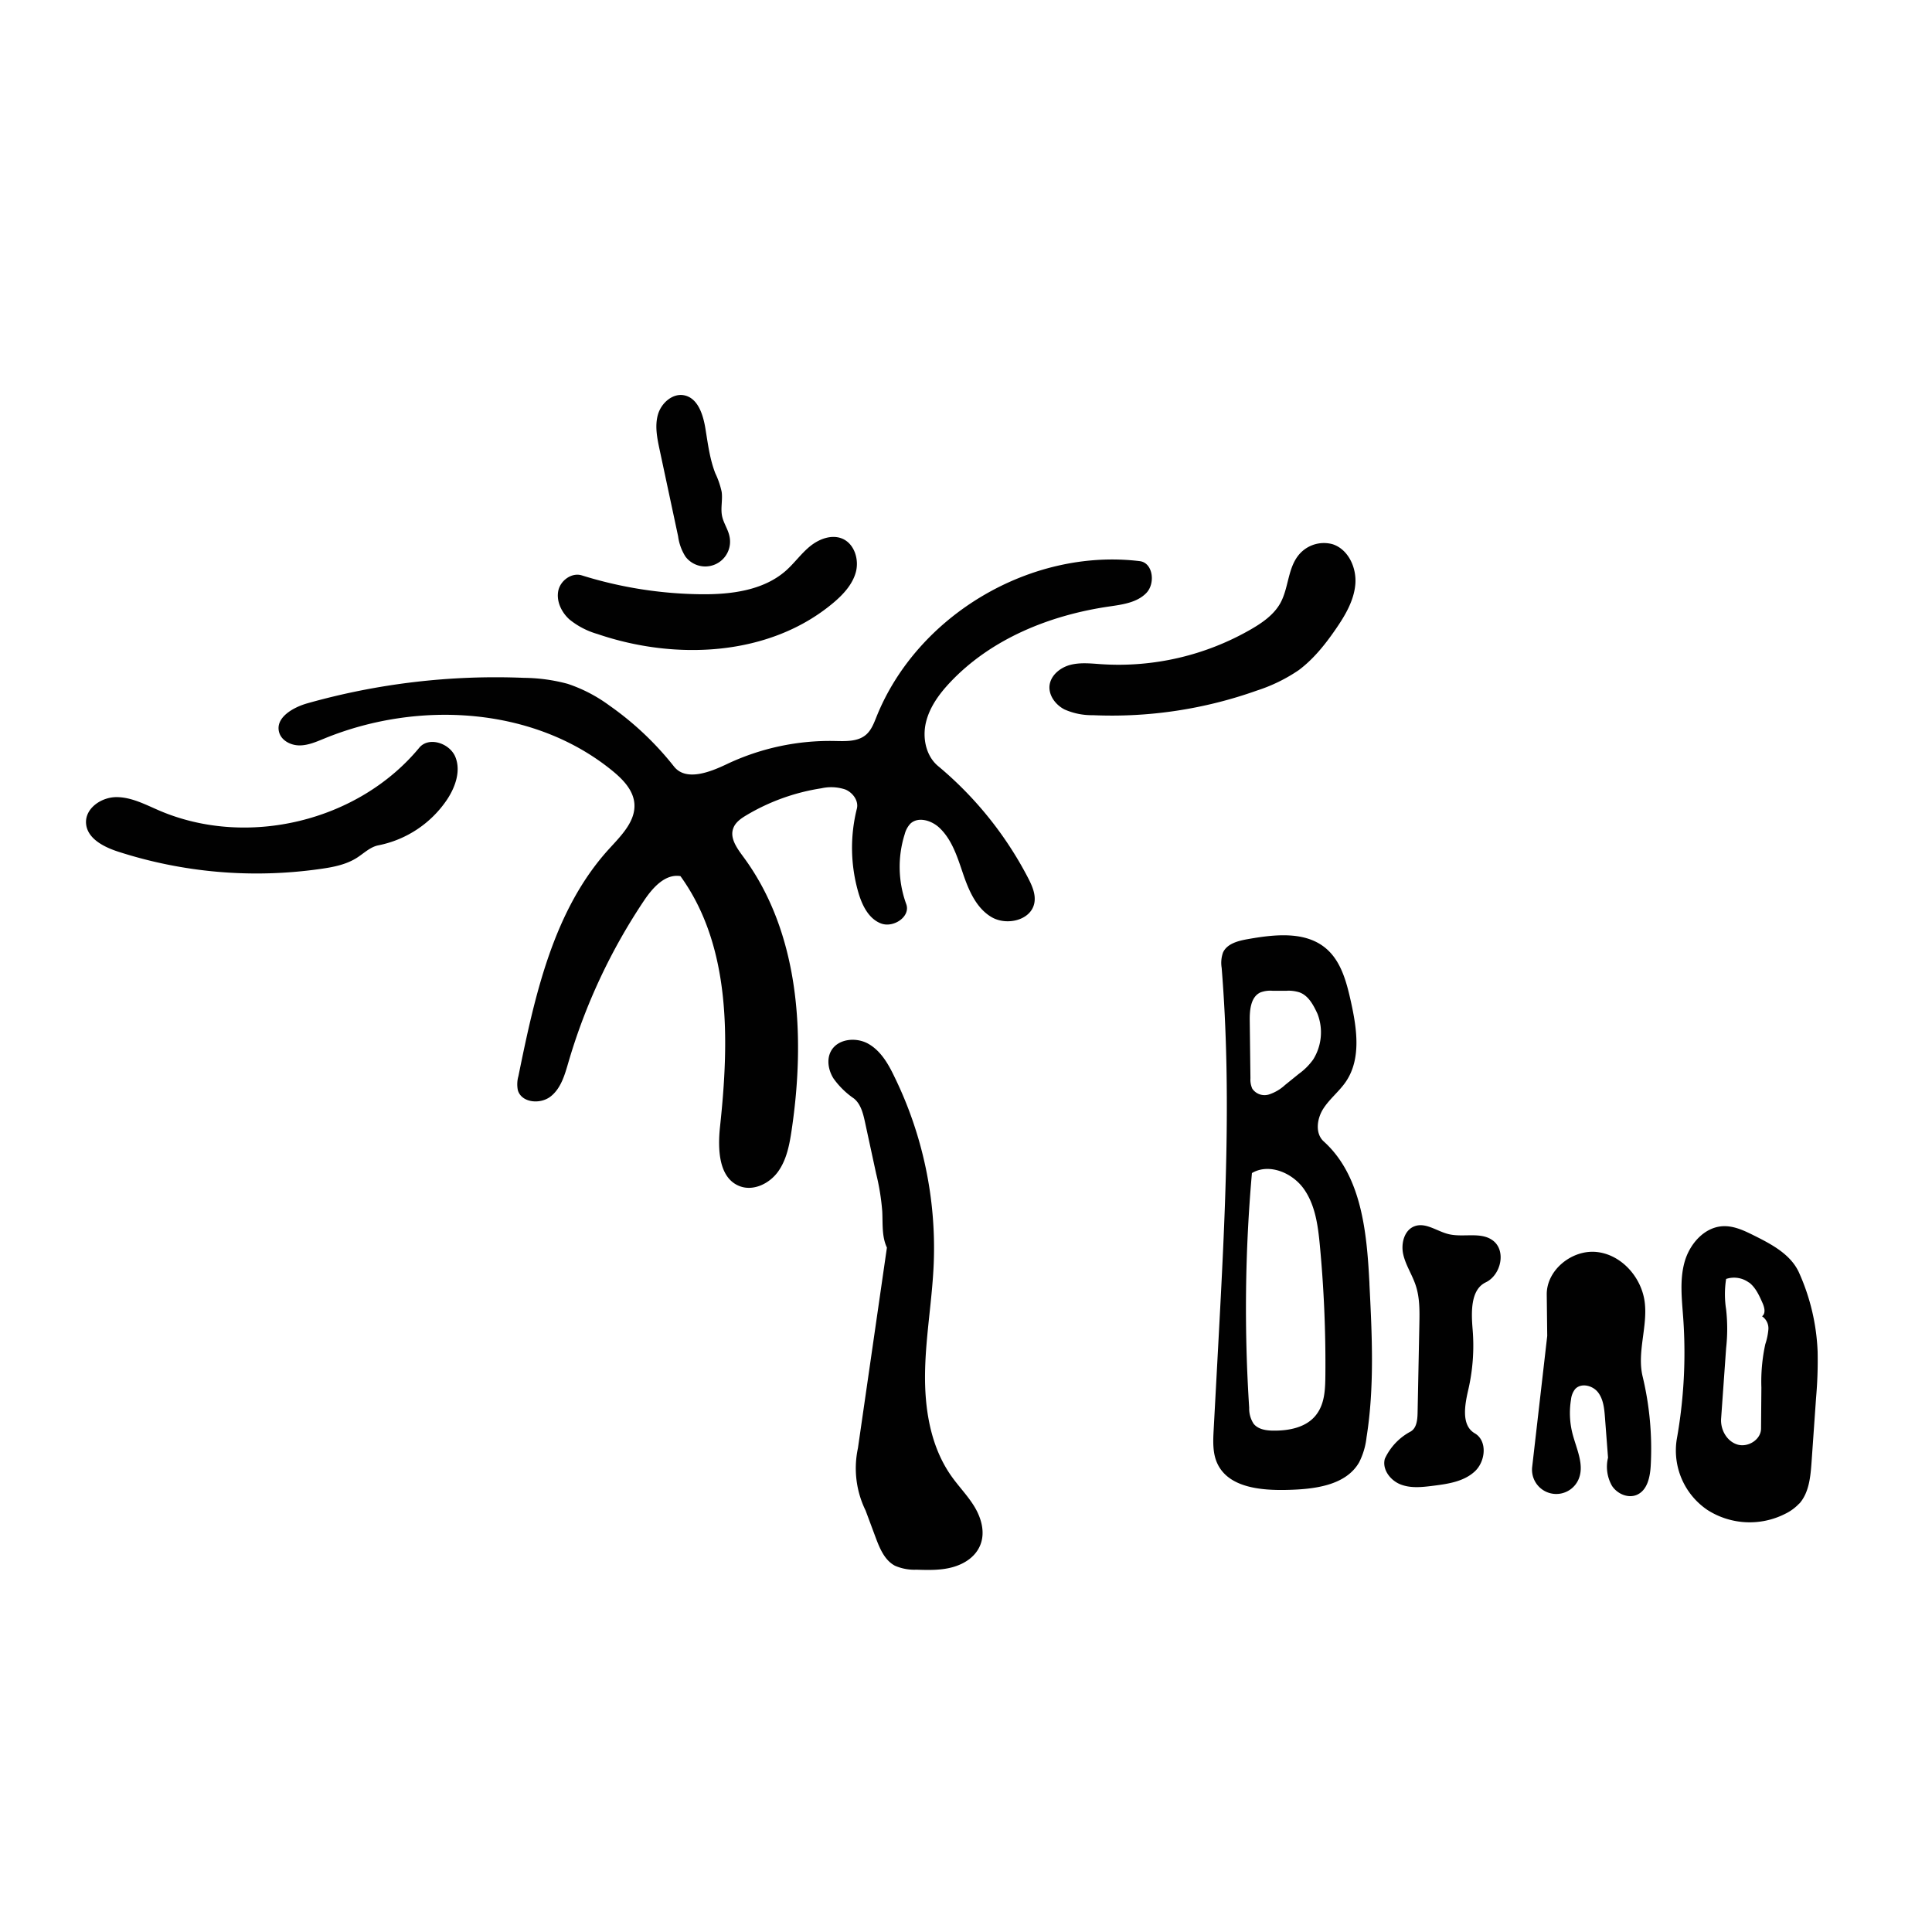 <svg xmlns="http://www.w3.org/2000/svg" viewBox="0 0 521.1 521.1"><defs><style>.cls-1{fill:#fff;}.cls-2{fill:#010101;}</style></defs><title>doodles_square</title><g id="Layer_2" data-name="Layer 2"><g id="Layer_1-2" data-name="Layer 1"><rect class="cls-1" width="521.1" height="521.1"/><path class="cls-2" d="M369.36,346.23c.7,13.83,1.4,27.79-.78,41.47a19.45,19.45,0,0,1-2,6.73c-3.63,6.31-12.19,7.26-19.47,7.43-7.05.16-15.64-.62-18.71-7-1.36-2.81-1.22-6.09-1.05-9.21l1.26-23.37c1.81-33.72,3.63-67.56.9-101.22a8.35,8.35,0,0,1,.36-4.14c1.09-2.41,4.09-3.16,6.69-3.62,7.2-1.27,15.47-2.22,21.06,2.49,4.08,3.44,5.55,9,6.71,14.2,1.62,7.27,2.88,15.48-1.26,21.67-1.78,2.66-4.42,4.68-6.15,7.38s-2.26,6.68.12,8.83c10.24,9.25,11.63,24.56,12.33,38.34M356,336c-.5-5.35-1.22-10.95-4.33-15.33s-9.4-7-14-4.27a414.48,414.48,0,0,0-.74,63.3,7.5,7.5,0,0,0,1.2,4.32c1.29,1.6,3.6,1.87,5.66,1.85,4,0,8.35-.88,10.94-3.93s2.71-7.1,2.75-10.94A339.16,339.16,0,0,0,356,336m-8.81-68.77-4,0a7.45,7.45,0,0,0-3.23.45c-2.58,1.19-2.91,4.65-2.88,7.49l.19,15.66a5.89,5.89,0,0,0,.5,2.81,4,4,0,0,0,4.47,1.57,11.76,11.76,0,0,0,4.36-2.56l3.71-3a16.89,16.89,0,0,0,3.89-3.89,13.81,13.81,0,0,0,1.15-12.32c-1.09-2.36-2.44-4.93-4.89-5.79A10,10,0,0,0,347.24,267.21Z"/><path class="cls-2" d="M173.74,242.86a158,158,0,0,0-20.39,43.54c-1,3.42-2,7.11-4.82,9.33s-7.9,1.72-8.86-1.7a8.11,8.11,0,0,1,.16-3.79c4.45-21.86,9.46-44.87,24.51-61.34,3.24-3.55,7.18-7.44,6.76-12.23-.32-3.6-3.1-6.46-5.9-8.75-21.18-17.31-52.35-19.09-77.66-8.75-2.18.89-4.4,1.88-6.75,1.88s-4.9-1.29-5.51-3.57c-1.06-3.92,3.74-6.69,7.65-7.79a187,187,0,0,1,58.46-6.86,46.88,46.88,0,0,1,11.71,1.61,40.48,40.48,0,0,1,11.26,5.85,82.45,82.45,0,0,1,17.42,16.44c3.2,4.05,9.58,1.6,14.24-.62a64.87,64.87,0,0,1,29.13-6.25c3,.06,6.27.22,8.49-1.74,1.39-1.23,2.07-3.05,2.76-4.77,11-27.44,41.66-45.56,71-42,3.6.43,4.29,6,1.79,8.59s-6.42,3.12-10,3.64c-16,2.33-31.82,8.7-42.9,20.44-2.94,3.11-5.57,6.7-6.55,10.86s0,9,3.28,11.74a98.13,98.13,0,0,1,24.26,30.15c1.1,2.12,2.15,4.47,1.7,6.81-.9,4.66-7.47,6.19-11.56,3.77s-6.12-7.16-7.65-11.65-3-9.3-6.48-12.51c-2.13-1.95-5.7-3-7.77-1a6.57,6.57,0,0,0-1.5,2.8,29.3,29.3,0,0,0,.41,18.86c1.24,3.37-3.43,6.5-6.79,5.23s-5.13-4.93-6.13-8.38a43.41,43.41,0,0,1-.4-22.57c.54-2.12-1.07-4.33-3.09-5.18a12,12,0,0,0-6.48-.33,56.17,56.17,0,0,0-20.19,7.25c-1.47.87-3,1.93-3.57,3.53-1,2.64,1,5.37,2.65,7.62,15.27,20.59,16.86,48.39,13.1,73.74-.58,3.94-1.34,8-3.66,11.24s-6.66,5.36-10.37,3.93c-5.69-2.19-5.94-10-5.29-16.08,2.5-23.2,3-48.61-10.68-67.54C179.42,235.63,176.07,239.4,173.74,242.86Z"/><path class="cls-2" d="M256.6,398.13c2,2.84,4.49,5.35,6.28,8.34s2.83,6.71,1.62,10-4.19,5.25-7.39,6.18-6.59.83-9.92.73a13.13,13.13,0,0,1-5.8-1.07c-2.8-1.48-4.12-4.7-5.23-7.67l-2.69-7.22a25.86,25.86,0,0,1-2.07-16.81l7.82-54.11c-1.42-3-1.09-6.47-1.26-9.78a62.82,62.82,0,0,0-1.66-10.22l-3-13.88c-.51-2.34-1.15-4.88-3-6.35a22.09,22.09,0,0,1-5.49-5.39c-1.37-2.18-1.91-5.08-.69-7.35,1.81-3.36,6.75-3.88,10.08-2s5.36,5.37,7,8.8a105.16,105.16,0,0,1,10.65,50.35c-.39,9.82-2.17,19.56-2.34,29.38S250.93,390.1,256.6,398.13Z"/><path class="cls-2" d="M432.89,382.3c-.18-2.37-.42-4.89-1.88-6.77s-4.62-2.62-6.19-.83a5.4,5.4,0,0,0-1.08,2.75,22.46,22.46,0,0,0,.42,9.33c1.08,4.13,3.33,8.54,1.52,12.41a6.54,6.54,0,0,1-12.42-3.52l4.06-35.34-.13-11.14c-.08-6.67,6.85-12.21,13.49-11.5s12,6.75,12.91,13.36-2.12,13.63-.54,20.21a83.55,83.55,0,0,1,2.19,23.95c-.16,3.05-.85,6.62-3.62,7.92-2.38,1.12-5.39-.16-6.83-2.36a10.35,10.35,0,0,1-1.07-7.61Z"/><path class="cls-2" d="M485.32,405.5a12.83,12.83,0,0,1-3.8,2.8,21.16,21.16,0,0,1-20.94-1,19.35,19.35,0,0,1-8.34-19A132.52,132.52,0,0,0,454,355.53c-.36-5.06-1-10.24.36-15.13s5.36-9.47,10.43-9.67c3-.11,5.75,1.24,8.4,2.56,4.76,2.37,9.87,5.1,12.06,10a57.37,57.37,0,0,1,5,21.26,114.44,114.44,0,0,1-.42,12.48l-1.22,17.38c-.28,3.94-.68,8.19-3.29,11.14m-13.56-59.59a6.76,6.76,0,0,0-6.19-1,26.44,26.44,0,0,0,0,8.22,46.94,46.94,0,0,1,0,10.44l-1.35,19c-.21,3,1.54,6.13,4.39,7s6.36-1.32,6.38-4.29l.09-11.12a47.31,47.31,0,0,1,1.06-11.66,17,17,0,0,0,.83-4,3.91,3.91,0,0,0-1.71-3.52c1.09-.81.63-2.51.06-3.74C474.42,349.24,473.46,347.22,471.76,345.91Z"/><path class="cls-2" d="M102.07,228c-2.22.43-3.92,2.16-5.82,3.37-2.91,1.85-6.4,2.52-9.82,3a121.39,121.39,0,0,1-54.56-4.66c-3.89-1.26-8.37-3.54-8.66-7.62S27.34,215,31.4,215s7.79,2,11.51,3.6c23.7,10.19,53.71,3,70.17-16.92,2.58-3.11,8.24-1.23,9.75,2.51s0,8.06-2.22,11.43A29.14,29.14,0,0,1,102.07,228Z"/><path class="cls-2" d="M339.06,186.24a116.76,116.76,0,0,1-44.3,6.66,18.12,18.12,0,0,1-7.69-1.57c-2.34-1.23-4.21-3.69-4-6.32.26-2.82,2.86-4.95,5.59-5.67s5.62-.38,8.44-.19a71.49,71.49,0,0,0,40.38-9.45c3.07-1.78,6.11-3.91,7.84-7,2.16-3.89,2-8.85,4.56-12.48a8.8,8.8,0,0,1,9.56-3.43c4.25,1.39,6.5,6.36,6.12,10.81s-2.78,8.46-5.32,12.14c-2.81,4.08-5.93,8-9.93,11A43.88,43.88,0,0,1,339.06,186.24Z"/><path class="cls-2" d="M161.13,171a21.19,21.19,0,0,1-7.56-3.94c-2.12-1.92-3.53-4.85-3-7.65s3.61-5.07,6.35-4.22a111.82,111.82,0,0,0,32.13,5.09c8.09.09,16.79-1,22.86-6.3,2.35-2.07,4.18-4.7,6.62-6.67s5.84-3.24,8.71-2c3.23,1.41,4.51,5.62,3.6,9s-3.48,6.12-6.19,8.38C207.54,177,182.26,178.22,161.13,171Z"/><path class="cls-2" d="M402.62,334.56c3.71,2.72,2.26,9.33-1.89,11.32s-3.92,8.11-3.52,12.84A52.81,52.81,0,0,1,396,374.95c-.95,4.12-1.89,9.52,1.77,11.64,3.46,2,2.95,7.57,0,10.29s-7.15,3.35-11.11,3.85c-3,.38-6.06.74-8.85-.33s-5.08-4.06-4.29-6.94a15.82,15.82,0,0,1,6.89-7.31c1.66-.88,1.9-3.12,1.94-5l.48-24c.07-3.53.13-7.15-1-10.5-.94-2.84-2.69-5.4-3.35-8.32s.27-6.59,3.09-7.6c3-1.08,6,1.38,9.14,2.14C394.73,333.84,399.37,332.17,402.62,334.56Z"/><path class="cls-2" d="M194.76,139.2c.4,1.91,1.62,3.57,2,5.48a6.69,6.69,0,0,1-11.86,5.47,13.46,13.46,0,0,1-2-5.5l-5-23.41c-.67-3.14-1.33-6.44-.41-9.52s4-5.77,7.13-5.08c3.62.79,5,5.14,5.62,8.8.68,4.13,1.18,8.33,2.7,12.23a22.41,22.41,0,0,1,1.71,5C194.95,134.85,194.32,137.07,194.76,139.2Z"/></g></g></svg>